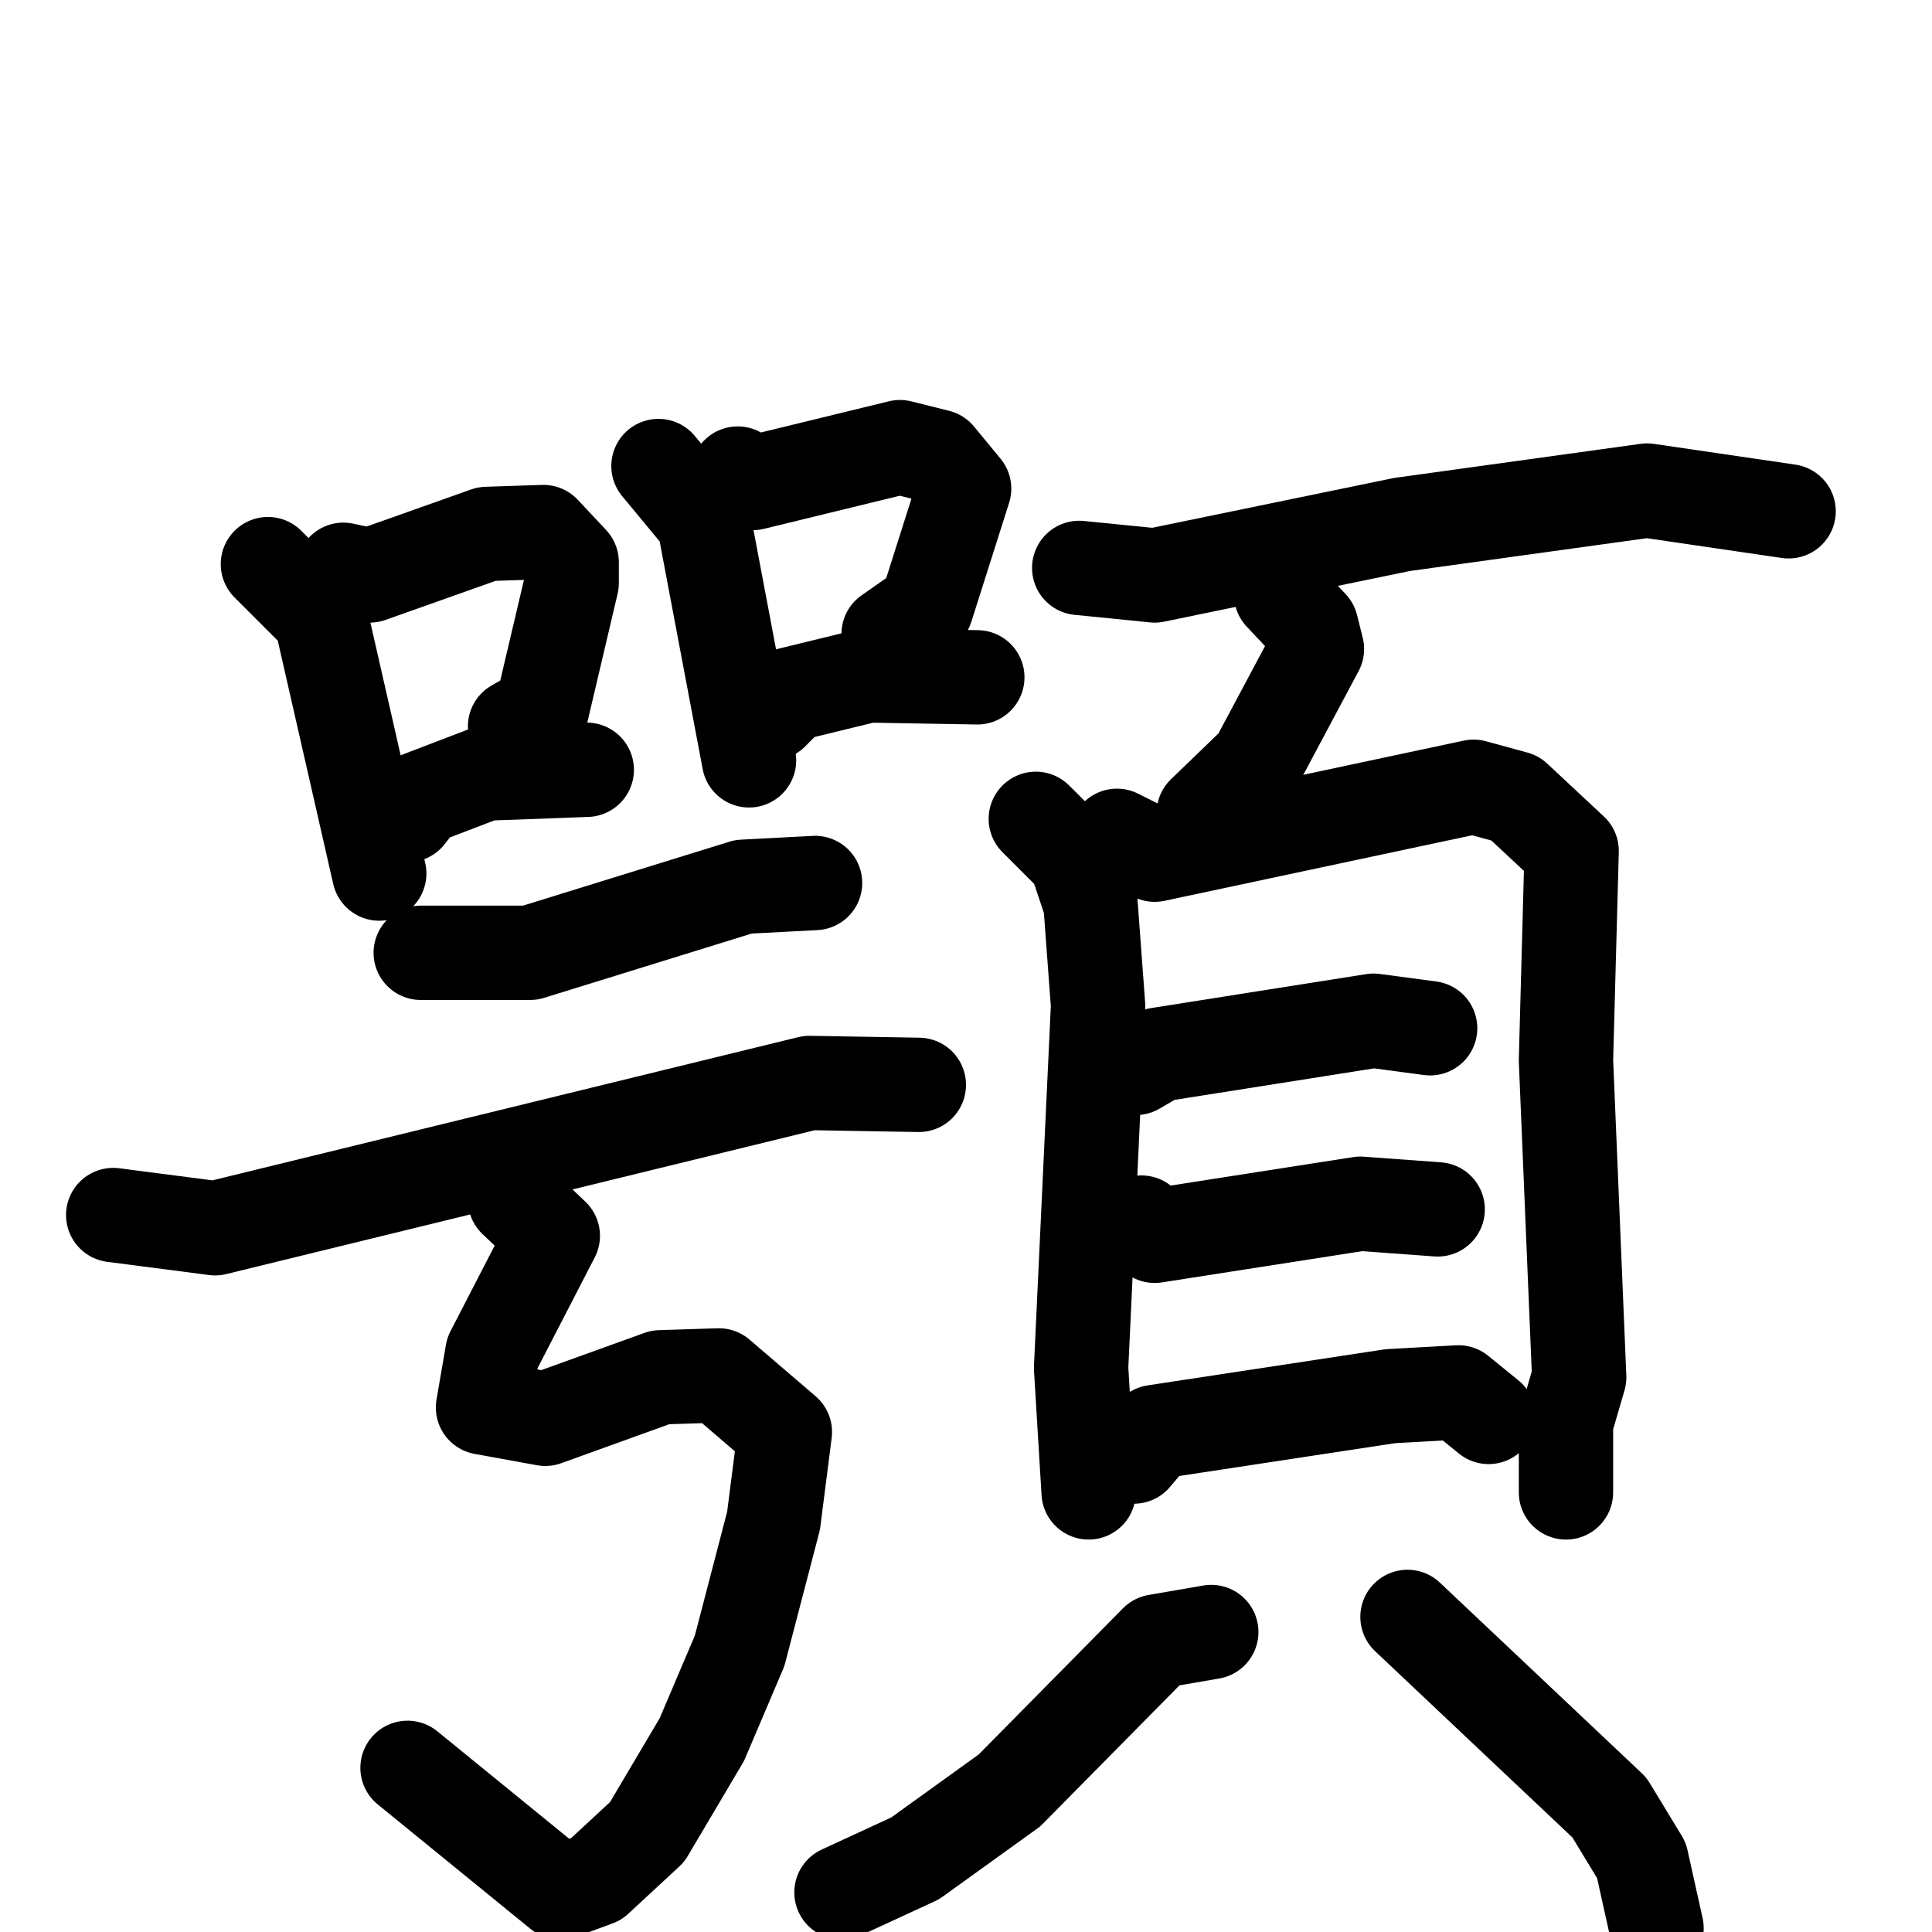 <svg xmlns="http://www.w3.org/2000/svg" viewBox="0 0 1024 1024">
  <g style="fill:none;stroke:#000000;stroke-width:50;stroke-linecap:round;stroke-linejoin:round;" transform="scale(1, 1) translate(0, 0)">
    <path d="M 142.0,299.0 L 170.0,327.0 L 201.0,463.0"/>
    <path d="M 182.0,302.0 L 196.0,305.0 L 258.0,283.0 L 288.0,282.0 L 303.0,298.0 L 303.0,309.0 L 287.0,377.0 L 273.0,385.0"/>
    <path d="M 216.0,432.0 L 223.0,423.0 L 257.0,410.0 L 311.0,408.0"/>
    <path d="M 349.0,247.0 L 373.0,276.0 L 397.0,403.0"/>
    <path d="M 391.0,251.0 L 399.0,256.0 L 477.0,237.0 L 497.0,242.0 L 511.0,259.0 L 491.0,322.0 L 471.0,336.0"/>
    <path d="M 409.0,378.0 L 419.0,368.0 L 460.0,358.0 L 518.0,359.0"/>
    <path d="M 223.0,505.0 L 281.0,505.0 L 394.0,470.0 L 432.0,468.0"/>
    <path d="M 60.0,644.0 L 114.0,651.0 L 429.0,574.0 L 487.0,575.0"/>
    <path d="M 273.0,636.0 L 293.0,655.0 L 261.0,717.0 L 256.0,746.0 L 289.0,752.0 L 350.0,730.0 L 381.0,729.0 L 416.0,759.0 L 410.0,806.0 L 392.0,875.0 L 372.0,922.0 L 343.0,971.0 L 316.0,996.0 L 297.0,1003.0 L 216.0,937.0"/>
    <path d="M 572.0,301.0 L 612.0,305.0 L 743.0,278.0 L 873.0,260.0 L 948.0,271.0"/>
    <path d="M 679.0,315.0 L 695.0,332.0 L 698.0,344.0 L 666.0,404.0 L 638.0,431.0"/>
    <path d="M 549.0,434.0 L 570.0,455.0 L 578.0,479.0 L 582.0,533.0 L 573.0,725.0 L 577.0,791.0"/>
    <path d="M 592.0,443.0 L 612.0,453.0 L 781.0,417.0 L 803.0,423.0 L 833.0,451.0 L 830.0,562.0 L 837.0,730.0 L 830.0,754.0 L 830.0,791.0"/>
    <path d="M 602.0,566.0 L 614.0,559.0 L 728.0,541.0 L 758.0,545.0"/>
    <path d="M 605.0,648.0 L 612.0,655.0 L 721.0,638.0 L 762.0,641.0"/>
    <path d="M 601.0,772.0 L 612.0,759.0 L 737.0,740.0 L 773.0,738.0 L 789.0,751.0"/>
    <path d="M 642.0,865.0 L 613.0,870.0 L 535.0,949.0 L 485.0,985.0 L 446.0,1003.0"/>
    <path d="M 746.0,857.0 L 853.0,958.0 L 870.0,986.0 L 878.0,1022.0"/>
  </g>
</svg>
